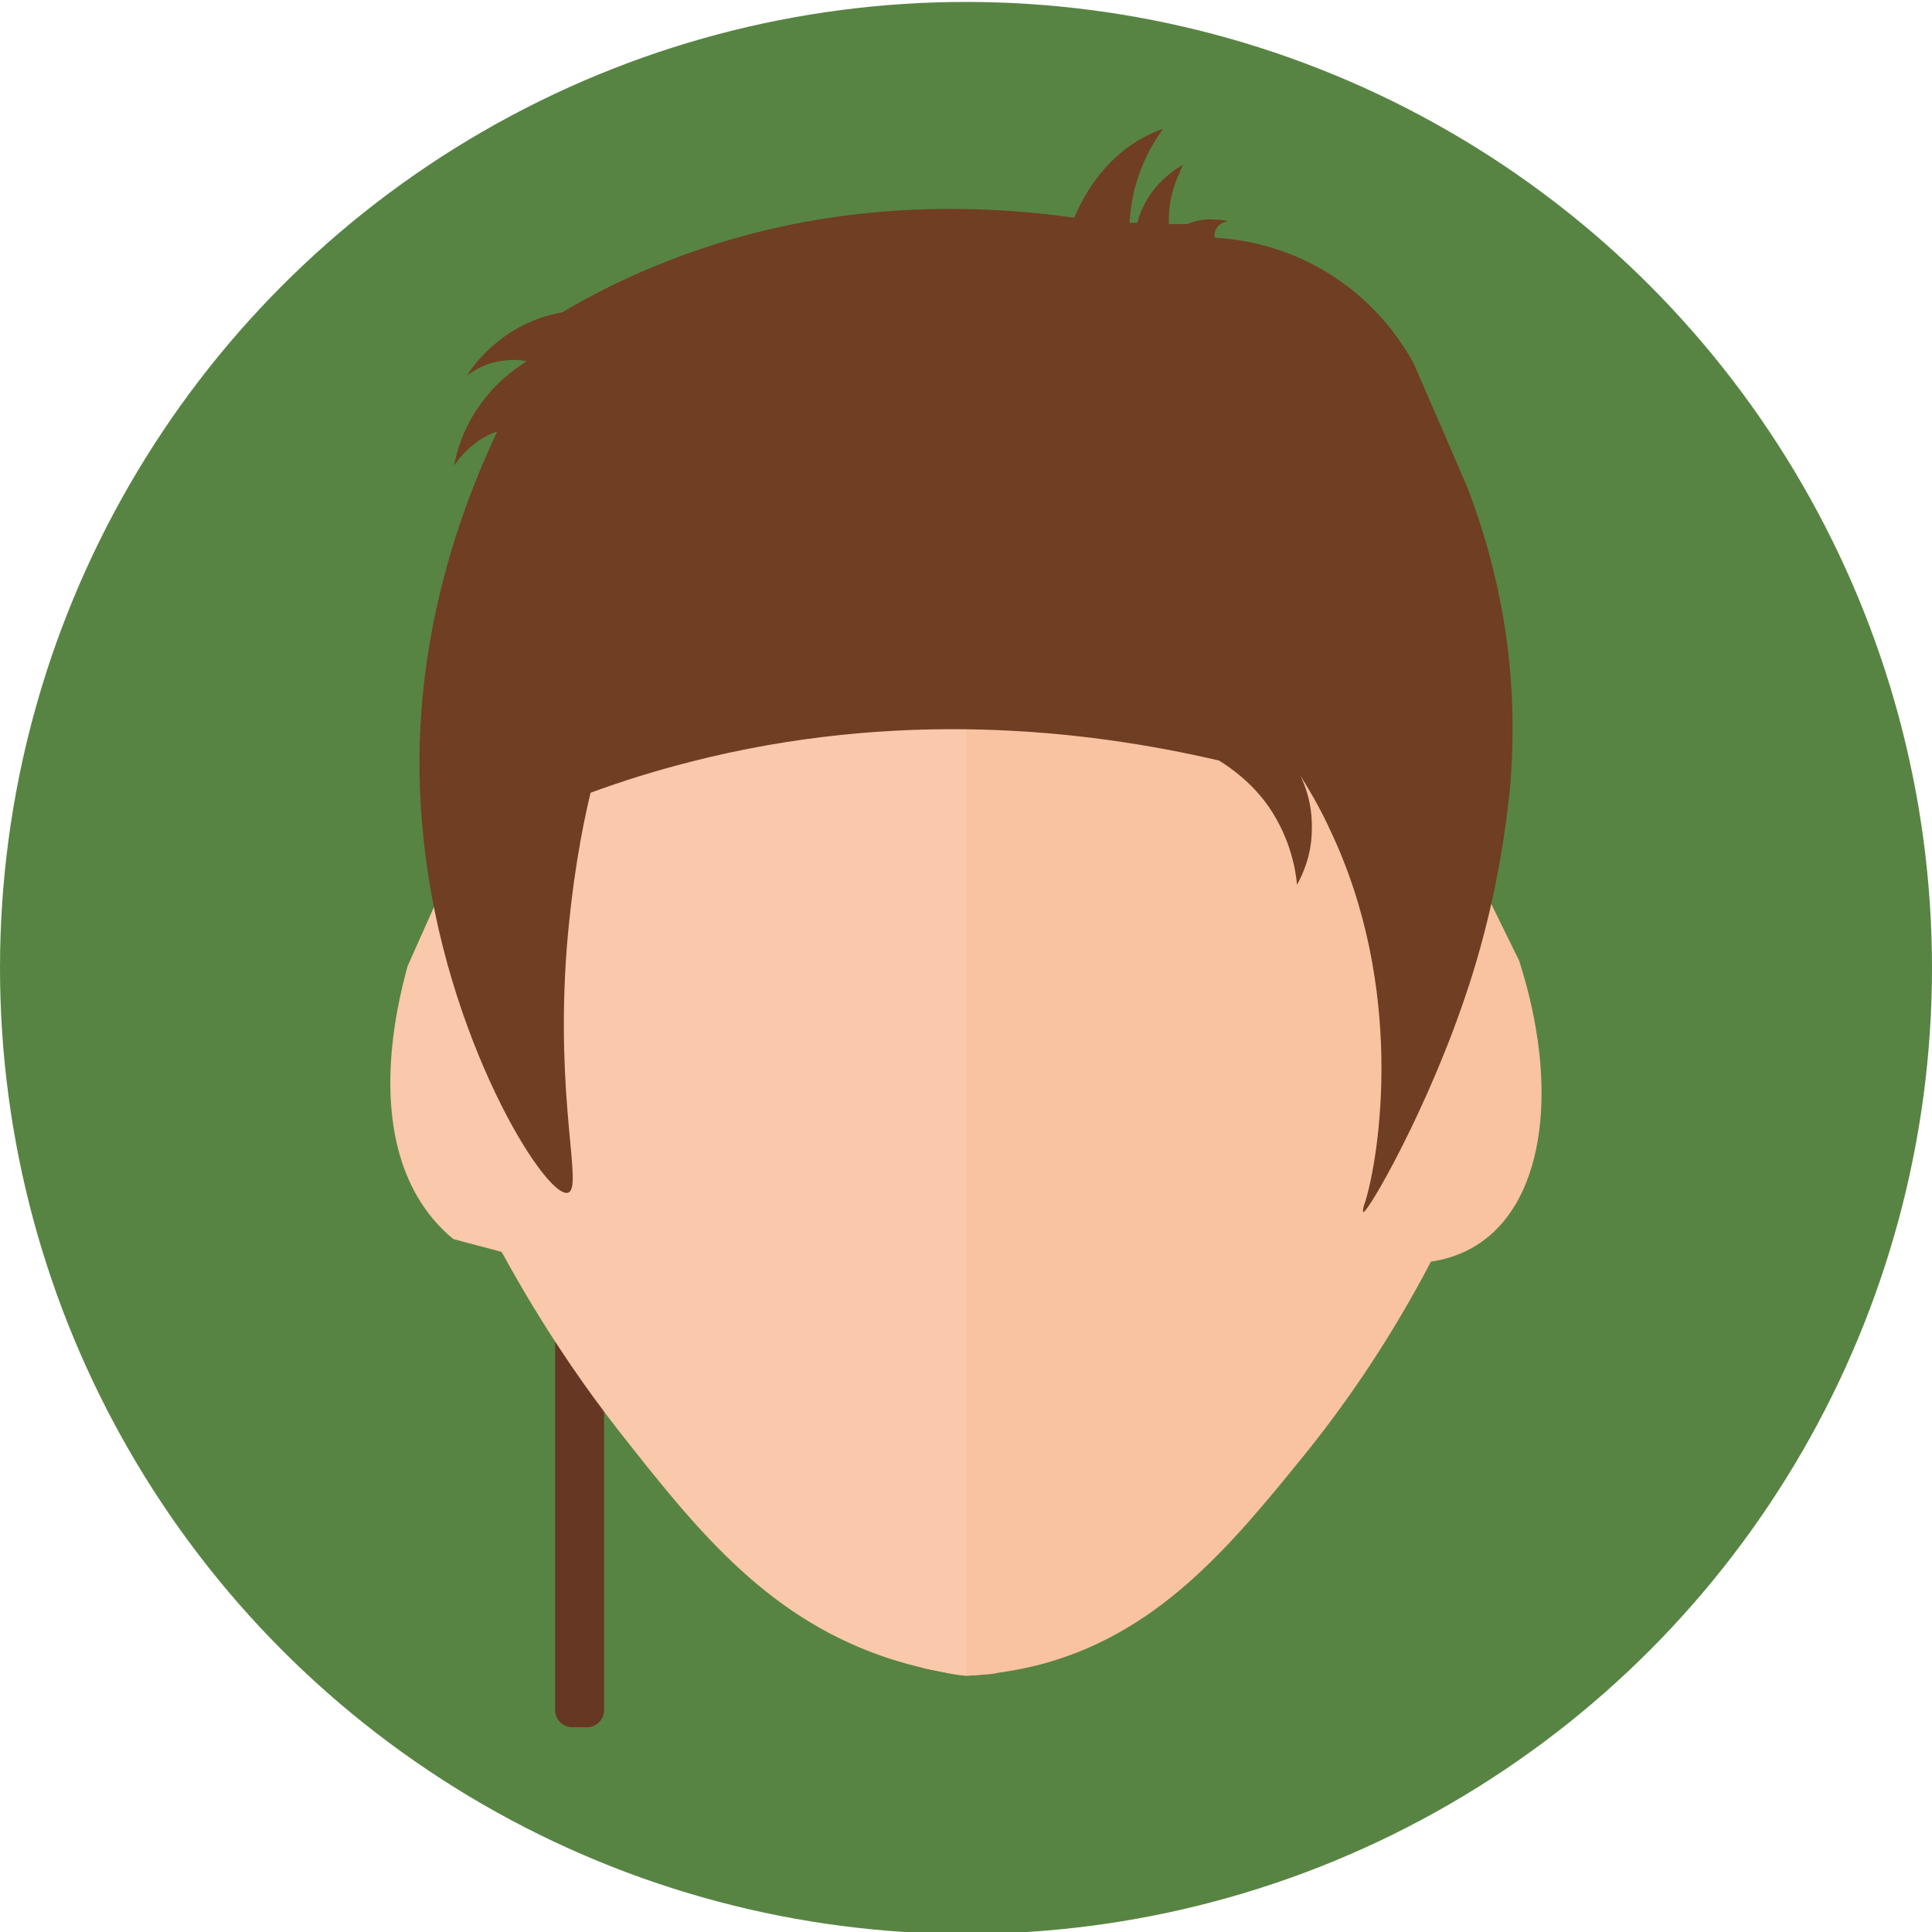 <?xml version="1.0" encoding="utf-8"?>
<!-- Generator: Adobe Illustrator 25.2.3, SVG Export Plug-In . SVG Version: 6.00 Build 0)  -->
<svg version="1.1" id="Lag_1" xmlns="http://www.w3.org/2000/svg" xmlns:xlink="http://www.w3.org/1999/xlink" x="0px" y="0px"
	 viewBox="0 0 300 300" style="enable-background:new 0 0 300 300;" xml:space="preserve">
<style type="text/css">
	.st0asl{fill:#588443;}
	.st1asl{fill:#663722;}
	.st2asl{fill:#FAC8AA;}
	.st3asl{fill:#F9C2A0;}
	.st4asl{fill:#703E23;}
</style>
<g id="Lag_1_1_">
	<circle class="st0asl" cx="150" cy="150.3" r="150"/>
</g>
<g id="Lag_2_1_">
	<path class="st1asl" d="M91.2,268.2h-2.4c-1.4,0-2.6-1.2-2.6-2.6V160.3c0-1.4,1.2-2.6,2.6-2.6h2.4c1.4,0,2.6,1.2,2.6,2.6v105.3
		C93.8,267,92.6,268.2,91.2,268.2z"/>
</g>
<path class="st2asl" d="M154.8,259.8c-0.6,0.1-1.2,0.2-1.8,0.2c-1.1,0.1-2.1,0.2-3.1,0.2c-1.2-0.1-2.4-0.3-3.7-0.6
	c-1-0.2-2-0.4-2.9-0.6c-0.1-51.3-0.2-102.5-0.2-153.8H159C157.6,156.7,156.2,208.3,154.8,259.8z"/>
<g id="Lag_6">
	<g>
		<path class="st2asl" d="M93.6,82.1c-10.1,22.6-20.2,45.3-30.3,67.9c-1.8,6.5-6.8,27,4.3,39.7c0.8,0.9,1.8,1.9,2.8,2.7
			c2.5,0.7,5,1.3,7.5,2c6.6,12.1,13.2,21.4,18.2,27.8c11.8,15,22.5,28.5,40.7,34.9c5.4,1.9,10.2,2.7,13.2,3.1
			c0.4-60.1,0.8-120.2,1.2-180.4c-9.8,0.3-19.6,0.7-29.4,1.1C112.4,81.3,103,81.7,93.6,82.1z"/>
		<path class="st3asl" d="M235.9,149.2c-11.7-23.8-23.3-47.6-35-71.4c-17,0.7-33.9,1.4-50.9,2c0,60.1,0,120.3,0,180.4
			c2.6-0.1,6.5-0.5,11-1.6c18.6-4.7,29.9-18.3,41.4-32.5c5.6-6.9,12.9-17,19.8-30.2c3.5-0.5,6.1-1.8,7.9-3.1
			C239.9,185.9,242.1,168.5,235.9,149.2z"/>
	</g>
</g>
<g id="Lag_5">
	<path class="st4asl" d="M88.2,185.2c2.4-0.7-2-14-0.2-37.9c0.8-10.1,2.3-18.4,3.7-24.2c4.9-1.8,10-3.4,15.5-4.8
		c32-8.2,61.1-5.1,82.1-0.2c1.9,1.2,5.1,3.4,7.8,7.3c3.3,4.9,4.1,9.7,4.3,12c0.8-1.5,2.3-4.5,2.3-8.7c0.1-3.9-1.1-6.9-1.8-8.3
		c2.2,3.5,3.7,6.4,4.6,8.4c11.8,24.7,7.7,50.6,5.5,57.8c-0.2,0.5-0.5,1.5-0.3,1.6c0.6,0.3,10.2-16.2,16.3-34.9
		c2.5-7.6,5.2-18.1,6.5-31.2c0.6-7.5,0.7-17.3-1.5-28.5c-1.3-6.8-3.2-12.8-5.1-17.8c-2.8-6.5-5.6-13-8.4-19.4
		c-1.6-2.9-5.4-9-12.8-13.7c-7.5-4.8-14.8-5.6-18.1-5.8c0-0.2-0.1-0.9,0.4-1.6c0.6-0.8,1.5-0.9,1.7-0.9c-0.5-0.2-1.2-0.3-1.9-0.3
		c-1.9-0.2-3.5,0.3-4.5,0.7c-0.9,0-1.9,0-2.8,0c0-1.1,0-2.4,0.3-3.9c0.5-2.3,1.3-4,1.9-5.3c-1.1,0.6-2.9,1.8-4.5,3.8s-2.3,4-2.6,5.2
		c-0.4,0-0.8,0-1.2,0c0.1-1.8,0.4-4.3,1.3-7c1.1-3.4,2.7-5.9,3.9-7.6c-1.1,0.4-2.3,0.9-3.5,1.6c-6.1,3.5-9,9.2-10.3,12.2
		c-15.8-2.2-40-3-65.5,7.7c-5.1,2.1-9.8,4.5-14,7C85,48.9,80.9,50,77,53.3c-2.1,1.7-3.5,3.5-4.5,5c1-0.7,2.9-2,5.7-2.3
		c1.5-0.2,2.7-0.1,3.6,0.1c-1.8,1.1-4.9,3.3-7.5,7.1c-2.5,3.6-3.4,7.1-3.8,9.1c0.7-1,1.8-2.4,3.6-3.7c1.1-0.8,2.2-1.3,3.1-1.6
		c-6.2,13.2-14.5,36-11.4,63.5C69,161.1,84.8,186.3,88.2,185.2z"/>
</g>
<path class="st0asl" d="M150,260.2"/>
</svg>
